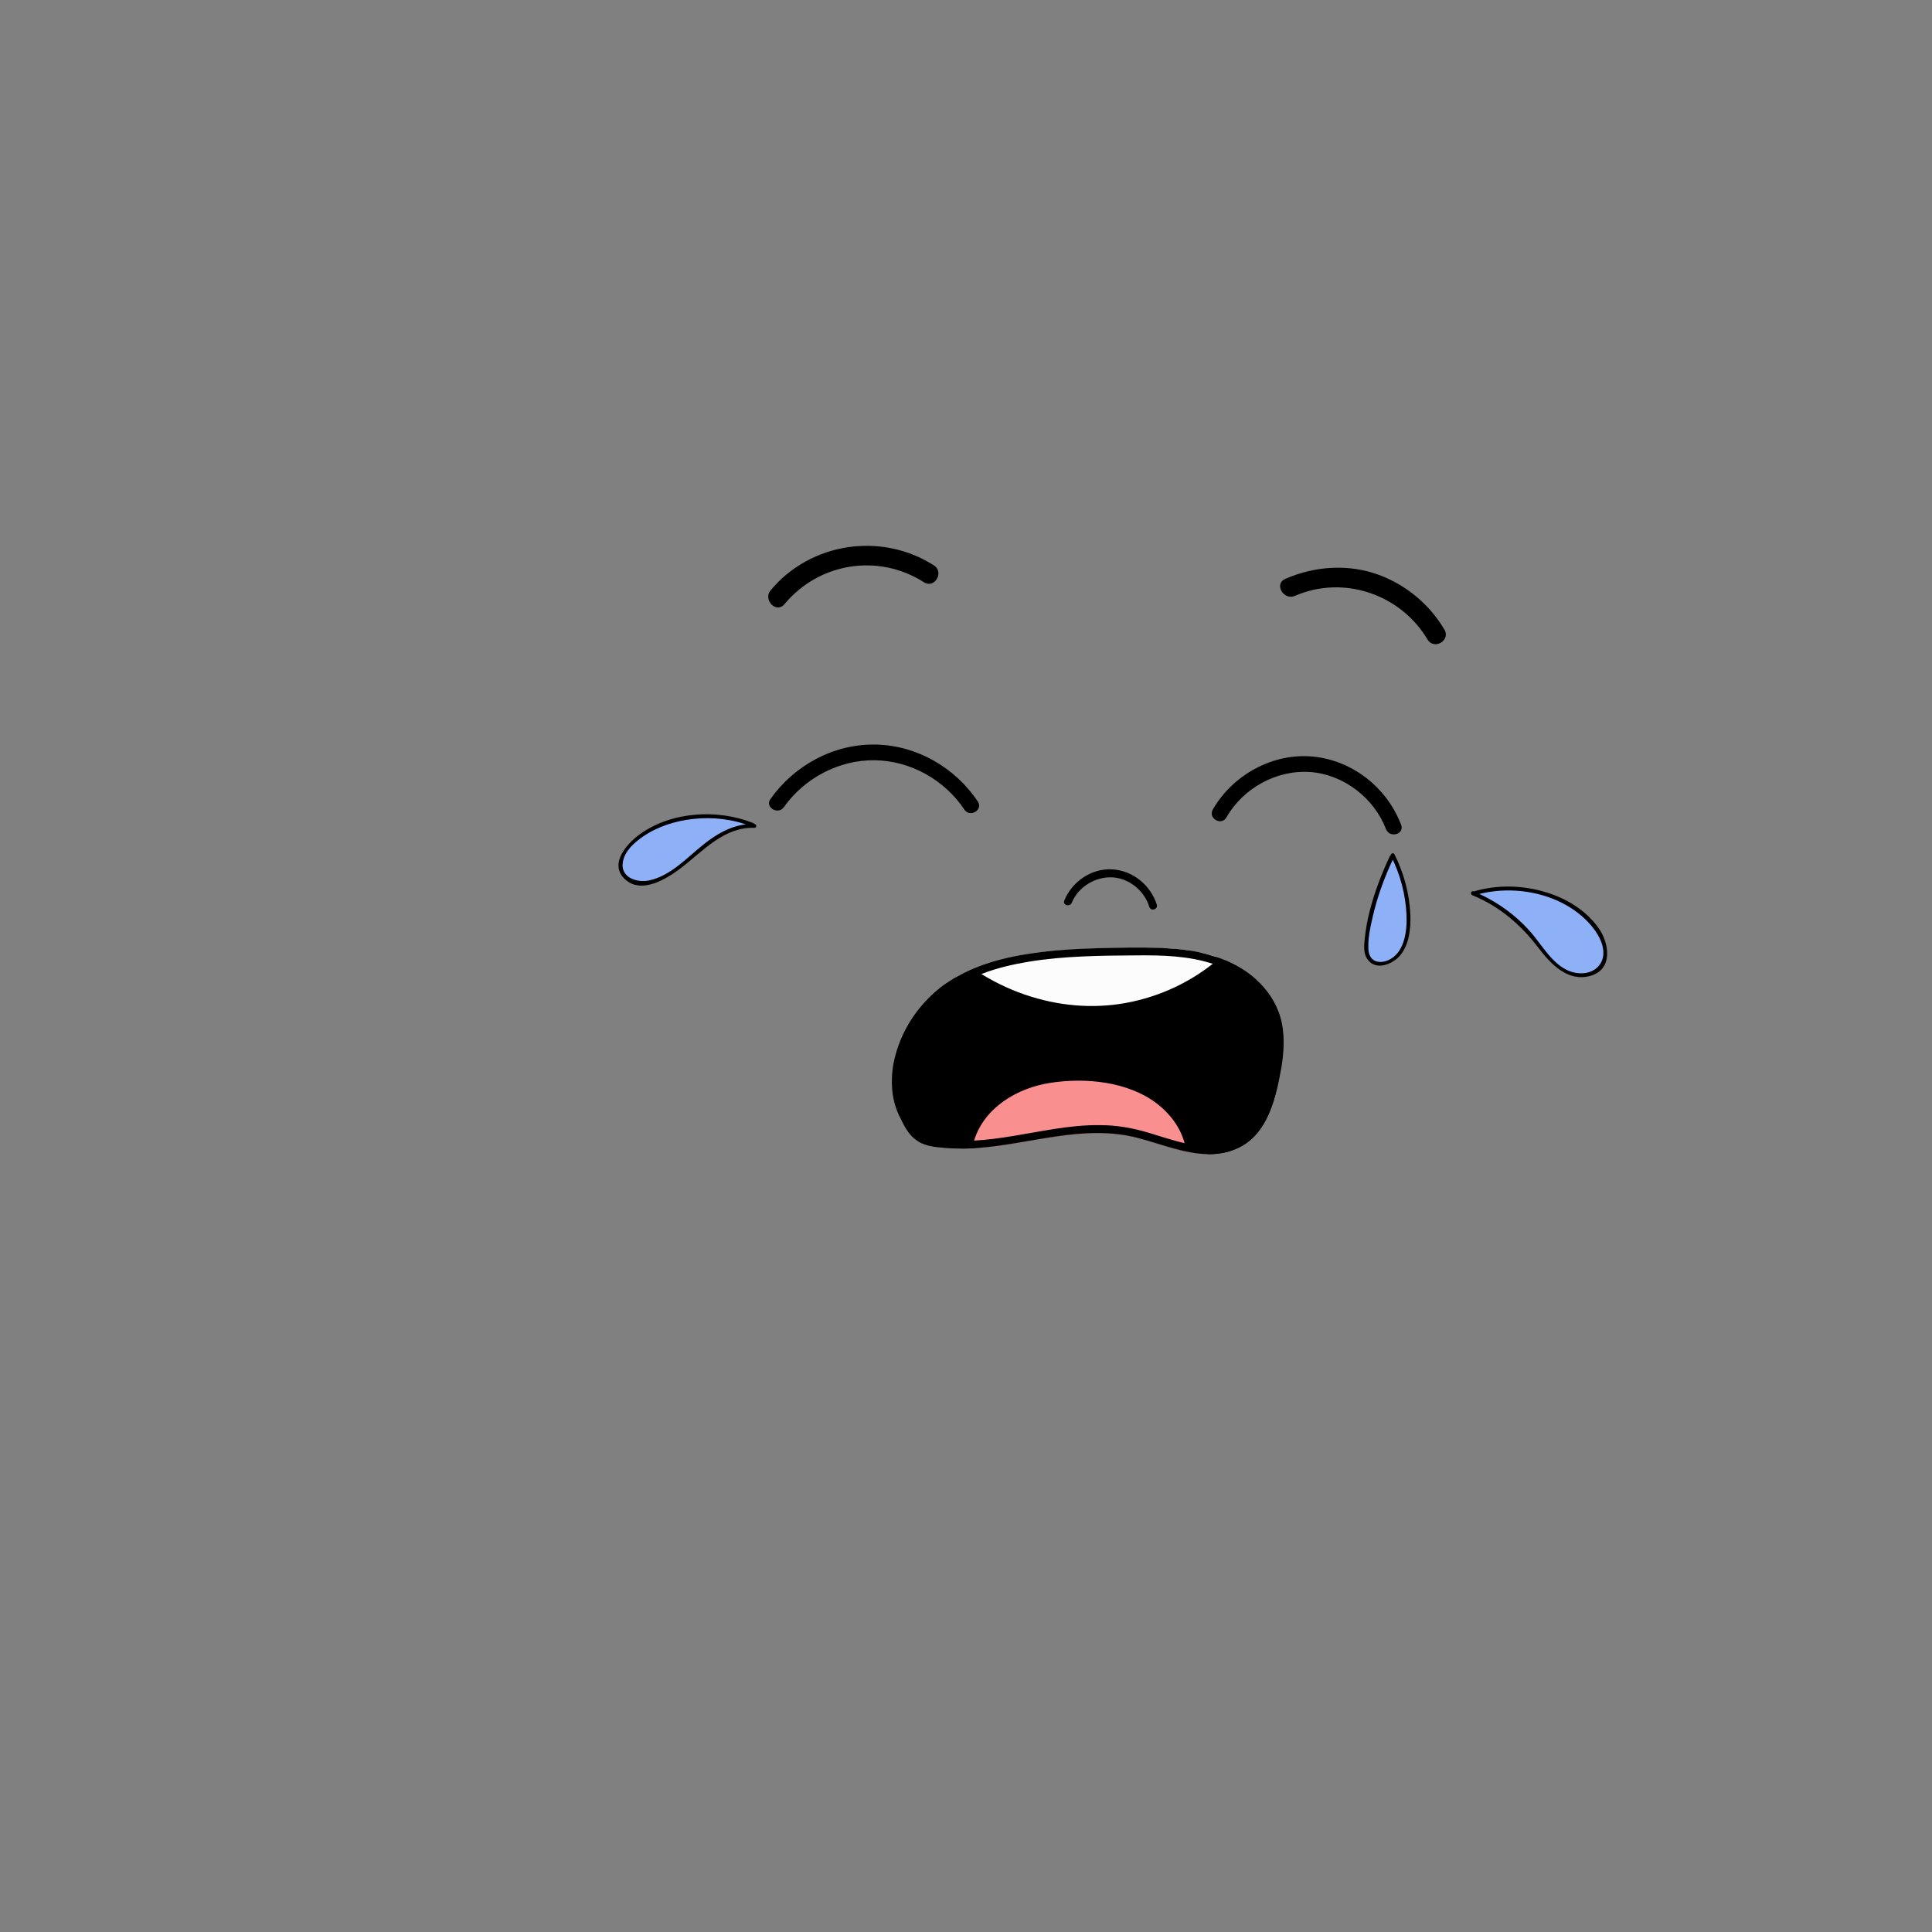 <?xml version="1.0" encoding="utf-8"?>
<!-- Generator: Adobe Illustrator 25.1.0, SVG Export Plug-In . SVG Version: 6.00 Build 0)  -->
<svg version="1.1" id="Layer_1" xmlns="http://www.w3.org/2000/svg" xmlns:xlink="http://www.w3.org/1999/xlink" x="0px" y="0px"
	 viewBox="0 0 800 800" style="enable-background:new 0 0 800 800;" xml:space="preserve">
<rect x="0" y="0" width="800" height="800" fill="#808080" stroke="none"/>
<style type="text/css">
	.st0{fill:#FCFCFC;}
	.st1{fill:#F98F8F;}
	.st2{fill:#8DB0F7;}
</style>
<g>
	<path d="M512.6,475.4c-4.1,1.9-8.3,2.6-12.5,2.5c-9.7-0.1-19.6-4.2-28.8-6.7c-22.4-5.9-44.7,2.7-67.1,4.2c-1.9,0.1-3.8,0.2-5.7,0.2
		l-19.4-3.9c-3-2.4-4.8-6.1-6.5-9.6c-1.8-3.6-2.8-7.5-3-11.5l4.5-22.2c3.8-8,9.6-15.1,16.7-20.4c1.6-1.1,3.1-2.2,4.8-3.1
		c10.8-6.4,23.6-9.2,35.9-10.7c8-1,16-1.4,24-1.6c8.2-0.2,16.4-0.4,24.6-0.1c0.6,0,1.2,0,1.8,0.1l25.8,5.2c4.4,1.9,8.6,4.3,12.3,7.7
		c4.7,4.2,8.4,9.6,10.2,15.8c1.9,6.7,1.5,13.9,0.4,20.7C528.4,454.2,525.1,469.6,512.6,475.4z"/>
	<path class="st0" d="M503.5,396.2l-1.5,5.6c-4.9,3.6-10.4,7.1-16.1,9.6c-26.9,11.9-57.1,7.5-81.7-8.3c-0.1-0.1,2.2-1.2,2.1-1.3
		c-2.9,1.3,1.6-1.7-1.1,0.1l-9.8,3c10.8-6.4,23.6-9.2,35.9-10.7c8-1,16-1.4,24-1.6c8.2-0.2,16.4-0.4,24.6-0.1c0.6,0,1.2,0,1.8,0.1
		c1,0,2.1,0.1,3.1,0.2c1,0,2,0.1,3,0.2c1.3,0.1,2.7,0.3,4,0.5c2,0.3,3.9,0.7,5.9,1.1C499.7,395,501.7,395.5,503.5,396.2z"/>
	<path class="st1" d="M500.5,476.1l-0.4,1.8c-9.7-0.1-19.6-4.2-28.8-6.7c-22.4-5.9-44.7,2.7-67.1,4.2l-11.3-2.3l5.2,0.2
		c1.6,0.1,1.8,0.4,3.4,0.4c0.7,0-0.4-0.4,0.3-0.4c2.2-7.9,6.6-14.3,13.3-19c13.3-9.3,29.5-9.9,44.9-6.7
		c14.8,3.1,28.5,11.8,31.8,27.4C494.2,475.4,498.3,476.1,500.5,476.1z"/>
	<g>
		<g>
			<path class="st2" d="M311.7,341.6c-15.4-6.3-36.9-4.3-49.2,6.8c-3.6,3.2-6.8,8.1-5,12.5c1.1,2.7,4,4.5,7,4.8s5.9-0.5,8.6-1.7
				c7-3.2,12.5-8.8,18.5-13.5s13.2-9,20.8-8.4"/>
			<g>
				<path d="M311.9,340.8c-14.8-5.9-33.8-4.8-46.9,4.6c-5.3,3.8-12.8,12.1-6.5,18.4c6.8,6.8,17.5,0.2,23.5-4.4
					c9.1-7,17.9-17.1,30.4-16.6c1,0,1-1.6,0-1.6c-7.9-0.3-15,3.6-21,8.4c-6.8,5.4-13.5,12.9-22.3,14.9c-5.1,1.2-12.3-1-11.2-7.5
					c0.7-4.5,4.6-8,8.2-10.5c6.2-4.3,13.6-6.6,21-7.4c8.2-0.9,16.6,0.1,24.3,3.2C312.4,342.7,312.9,341.2,311.9,340.8L311.9,340.8z"
					/>
			</g>
		</g>
		<g>
			<g>
				<path d="M536.3,246.7c20.1-8.7,43.7-0.6,54.8,18.1c2.7,4.5,9.7,0.4,7-4.1c-6.1-10.3-15.5-18.2-26.7-22.5
					c-12.7-4.8-26.8-3.9-39.2,1.5C527.4,241.8,531.5,248.8,536.3,246.7L536.3,246.7z"/>
			</g>
			<g>
				<path d="M324.8,250.2c14.3-17.2,38.8-21.2,57.8-9.1c4.4,2.8,8.5-4.2,4.1-7c-21.8-13.9-51-9.5-67.6,10.3
					C315.8,248.4,321.5,254.2,324.8,250.2L324.8,250.2z"/>
			</g>
			<g>
				<path d="M443.8,373.8c2.7-6.6,9.8-10.9,16.9-10.5c6.9,0.4,13.2,5.6,15.2,12.2c0.6,2,3.7,1.1,3.1-0.9c-2.5-8-9.9-14.1-18.3-14.6
					c-8.6-0.6-16.8,5-20,12.9C439.9,374.8,443,375.7,443.8,373.8L443.8,373.8z"/>
			</g>
			<g>
				<path d="M507.8,338.5c7-12.2,20.9-19.9,35-18.8c13.7,1.1,26.2,10.8,31.1,23.6c1.5,3.9,7.7,2.2,6.3-1.7
					c-5.8-15.3-19.9-26.6-36.3-28.3c-16.7-1.7-33.4,7.5-41.7,21.9C500.1,338.8,505.7,342.1,507.8,338.5L507.8,338.5z"/>
			</g>
			<g>
				<path class="st2" d="M576.2,354.9c-5.1,10.8-9.1,22.7-10.3,34.6c-0.3,2.7-0.3,5.8,1.5,7.8c2.5,2.7,7.1,1.8,9.9-0.5
					c4.9-4.1,6-11.1,5.8-17.5c-0.3-8.8-2.5-17.6-6.6-25.4"/>
				<g>
					<path d="M575.5,354.5c-3.4,7.3-6.3,14.8-8.3,22.6c-1,3.8-1.7,7.7-2.1,11.7c-0.3,2.8-0.6,6.1,1.2,8.5c3.4,4.8,10.3,2,13.4-1.6
						c3.9-4.7,4.5-11.2,4.3-17c-0.4-8.7-2.7-17.2-6.6-25c-0.5-0.9-1.9-0.1-1.4,0.8c3.8,7.5,6,15.8,6.4,24.2c0.3,6.6-0.7,16.1-7.8,19
						c-1.7,0.7-3.7,0.9-5.4,0.1c-2.1-1.1-2.6-3.4-2.6-5.5c-0.1-4.1,0.8-8.3,1.7-12.2c1.9-8.5,4.9-16.7,8.6-24.5
						C577.3,354.4,575.9,353.6,575.5,354.5L575.5,354.5z"/>
				</g>
			</g>
			<g>
				<path class="st2" d="M610.1,370c16.9-5.4,39.1-0.4,50.1,13.5c3.6,4.6,6.3,11.2,3.2,16.1c-3.3,5.2-11.3,5.2-16.6,1.9
					c-5.2-3.3-8.5-8.8-12.5-13.6c-6.5-7.9-15-14.2-24.5-18"/>
				<g>
					<path d="M610.3,370.8c15.7-4.8,35.2-1.3,46.9,10.6c3.2,3.3,6.3,7.6,6.7,12.4c0.4,5.3-3.4,8.9-8.4,9.2c-10,0.5-15.3-9.3-20.8-16
						c-6.6-7.9-15.1-14-24.6-17.9c-1-0.4-1.4,1.2-0.4,1.6c11.2,4.6,19.9,12.1,27.2,21.6c5.1,6.7,12.1,14.4,21.6,11.8
						c9.6-2.7,7.9-13.7,3.3-20c-5.1-7.1-12.9-11.9-21.2-14.5c-9.8-3.1-20.7-3.4-30.6-0.4C608.9,369.6,609.3,371.1,610.3,370.8
						L610.3,370.8z"/>
				</g>
			</g>
			<g>
				<path d="M324.6,334.2c8.5-12,22.8-19.6,37.6-19.4c14.8,0.2,28.9,8.1,37.1,20.4c2.3,3.5,7.9,0.2,5.6-3.3
					c-9.5-14.2-25.5-23.4-42.7-23.6c-17.2-0.2-33.4,8.7-43.2,22.6C316.6,334.3,322.2,337.6,324.6,334.2L324.6,334.2z"/>
			</g>
		</g>
	</g>
	<g>
		<path d="M530.4,441.9c1.2-6.8,1.5-14-0.4-20.7c-1.7-6.1-5.4-11.5-10.2-15.8c-3.7-3.3-7.9-5.8-12.3-7.7c-1.3-0.6-2.7-1.1-4.1-1.5
			c-1.9-0.6-3.8-1.2-5.7-1.6c-1.9-0.5-3.9-0.9-5.9-1.1c-1.3-0.2-2.6-0.4-4-0.5c-1-0.1-2-0.2-3-0.2c-1-0.1-2.1-0.2-3.1-0.2
			c-0.6-0.1-1.2-0.1-1.8-0.1c-8.1-0.3-16.4-0.1-24.6,0.1c-8,0.2-16,0.6-24,1.6c-12.4,1.5-25.1,4.3-35.9,10.7c-1.6,1-3.2,2-4.8,3.1
			c-7.1,5.3-12.9,12.3-16.7,20.4c-2,4.3-3.5,9-4.2,13.7c-0.4,2.8-0.5,5.6-0.3,8.5c0.3,4,1.2,7.8,3,11.5c1.7,3.5,3.4,7.2,6.5,9.6
			c0.6,0.5,1.2,0.9,1.9,1.3c2.4,1.3,5.1,1.8,7.8,2.1c0.1,0,0.2,0,0.3,0c0,0,0.1,0,0.1,0c3.1,0.4,6.3,0.5,9.4,0.5
			c1.9,0,3.8-0.1,5.7-0.2c22.4-1.5,44.6-10.1,67.1-4.2c9.2,2.4,19.1,6.5,28.8,6.7c4.2,0.1,8.4-0.6,12.5-2.5
			C525.1,469.6,528.4,454.2,530.4,441.9z M524.1,455.2c-1.8,6-4.7,12.1-10,15.7c-4.1,2.7-8.6,3.8-13.2,3.8c-2.3,0-4.6-0.2-6.8-0.6
			c-1.2-0.2-2.3-0.4-3.5-0.7c-5.1-1.2-10.2-2.9-14.8-4.3c-6.6-2-13.3-3.2-20.2-3.2c-6.4-0.1-12.8,0.6-19.1,1.6
			c-11,1.7-22,4.2-33.1,4.8c-1.1,0.1-2.3,0.1-3.4,0.2c-0.7,0-1.4,0-2.1,0c-1.6,0-3.2-0.1-4.8-0.1c-1.2-0.1-2.5-0.2-3.7-0.4
			c-0.3,0-0.5-0.1-0.7-0.1c-0.2,0-0.4,0-0.5-0.1c-4.4-0.7-7.8-2.3-10.2-6.3c-3.1-5.2-5.2-10.7-5.3-16.8
			c-0.3-13.1,6.6-26.1,16.1-34.8c1.9-1.7,3.8-3.2,5.9-4.6c2.7-1.8,5.5-3.3,8.4-4.6c1.2-0.5,2.4-1,3.6-1.5c6.2-2.4,12.8-3.9,19.4-5
			c14.8-2.4,29.8-2.5,44.7-2.6c10.5-0.1,21.4,0.2,31.4,3.5c0.2,0.1,0.5,0.2,0.8,0.3c0.9,0.3,1.9,0.6,2.8,1.1c2.3,0.9,4.4,2,6.5,3.3
			c5.1,3.2,9.6,7.5,12.4,12.8c3.2,6,3.9,12.9,3.3,19.6C527.3,442.5,525.9,449,524.1,455.2z"/>
	</g>
	<g>
		<path d="M491,475.3c-0.1-0.7-0.3-1.3-0.5-2c-1.8-6.6-6-12.1-11.4-16.3c-12-9.2-29.7-10.9-44.3-8.6c-13.5,2.1-27.1,10.1-31.4,23.7
			c-0.1,0.4-0.2,0.9-0.4,1.3c-0.3,1-1.2,1.3-2,1.2c-0.8-0.2-1.5-0.8-1.2-1.8c0-0.2,0.1-0.3,0.1-0.5c2.2-7.9,7.5-14.6,14.2-19.3
			c13.3-9.3,31.7-10.3,47.1-7.1c14.8,3.1,29.4,12.6,32.7,28.1c0.1,0.1,0,0.1,0.1,0.2C494.4,476.3,491.4,477.4,491,475.3z"/>
	</g>
	<g>
		<path d="M505.9,400.3c-0.1,0.1-0.1,0.1-0.2,0.2c-1.2,1-2.4,1.9-3.6,2.8c-4.9,3.6-10.2,6.7-15.9,9.2c-26.9,11.9-58.3,8.5-82.8-7.4
			c-0.1-0.1-0.3-0.2-0.4-0.3c-1.1-1.2,0.2-3.6,1.8-2.5c0.6,0.4,1.1,0.7,1.7,1.1c6.4,3.9,13.3,7.1,20.5,9.3
			c13.5,4.2,27.8,5.1,41.7,2.1c12.1-2.6,23.5-7.9,33.2-15.5c0.4-0.2,0.7-0.5,1-0.7c0.4-0.3,0.7-0.5,1-0.8
			C505.7,396.2,507.5,398.9,505.9,400.3z"/>
	</g>
</g>
</svg>
